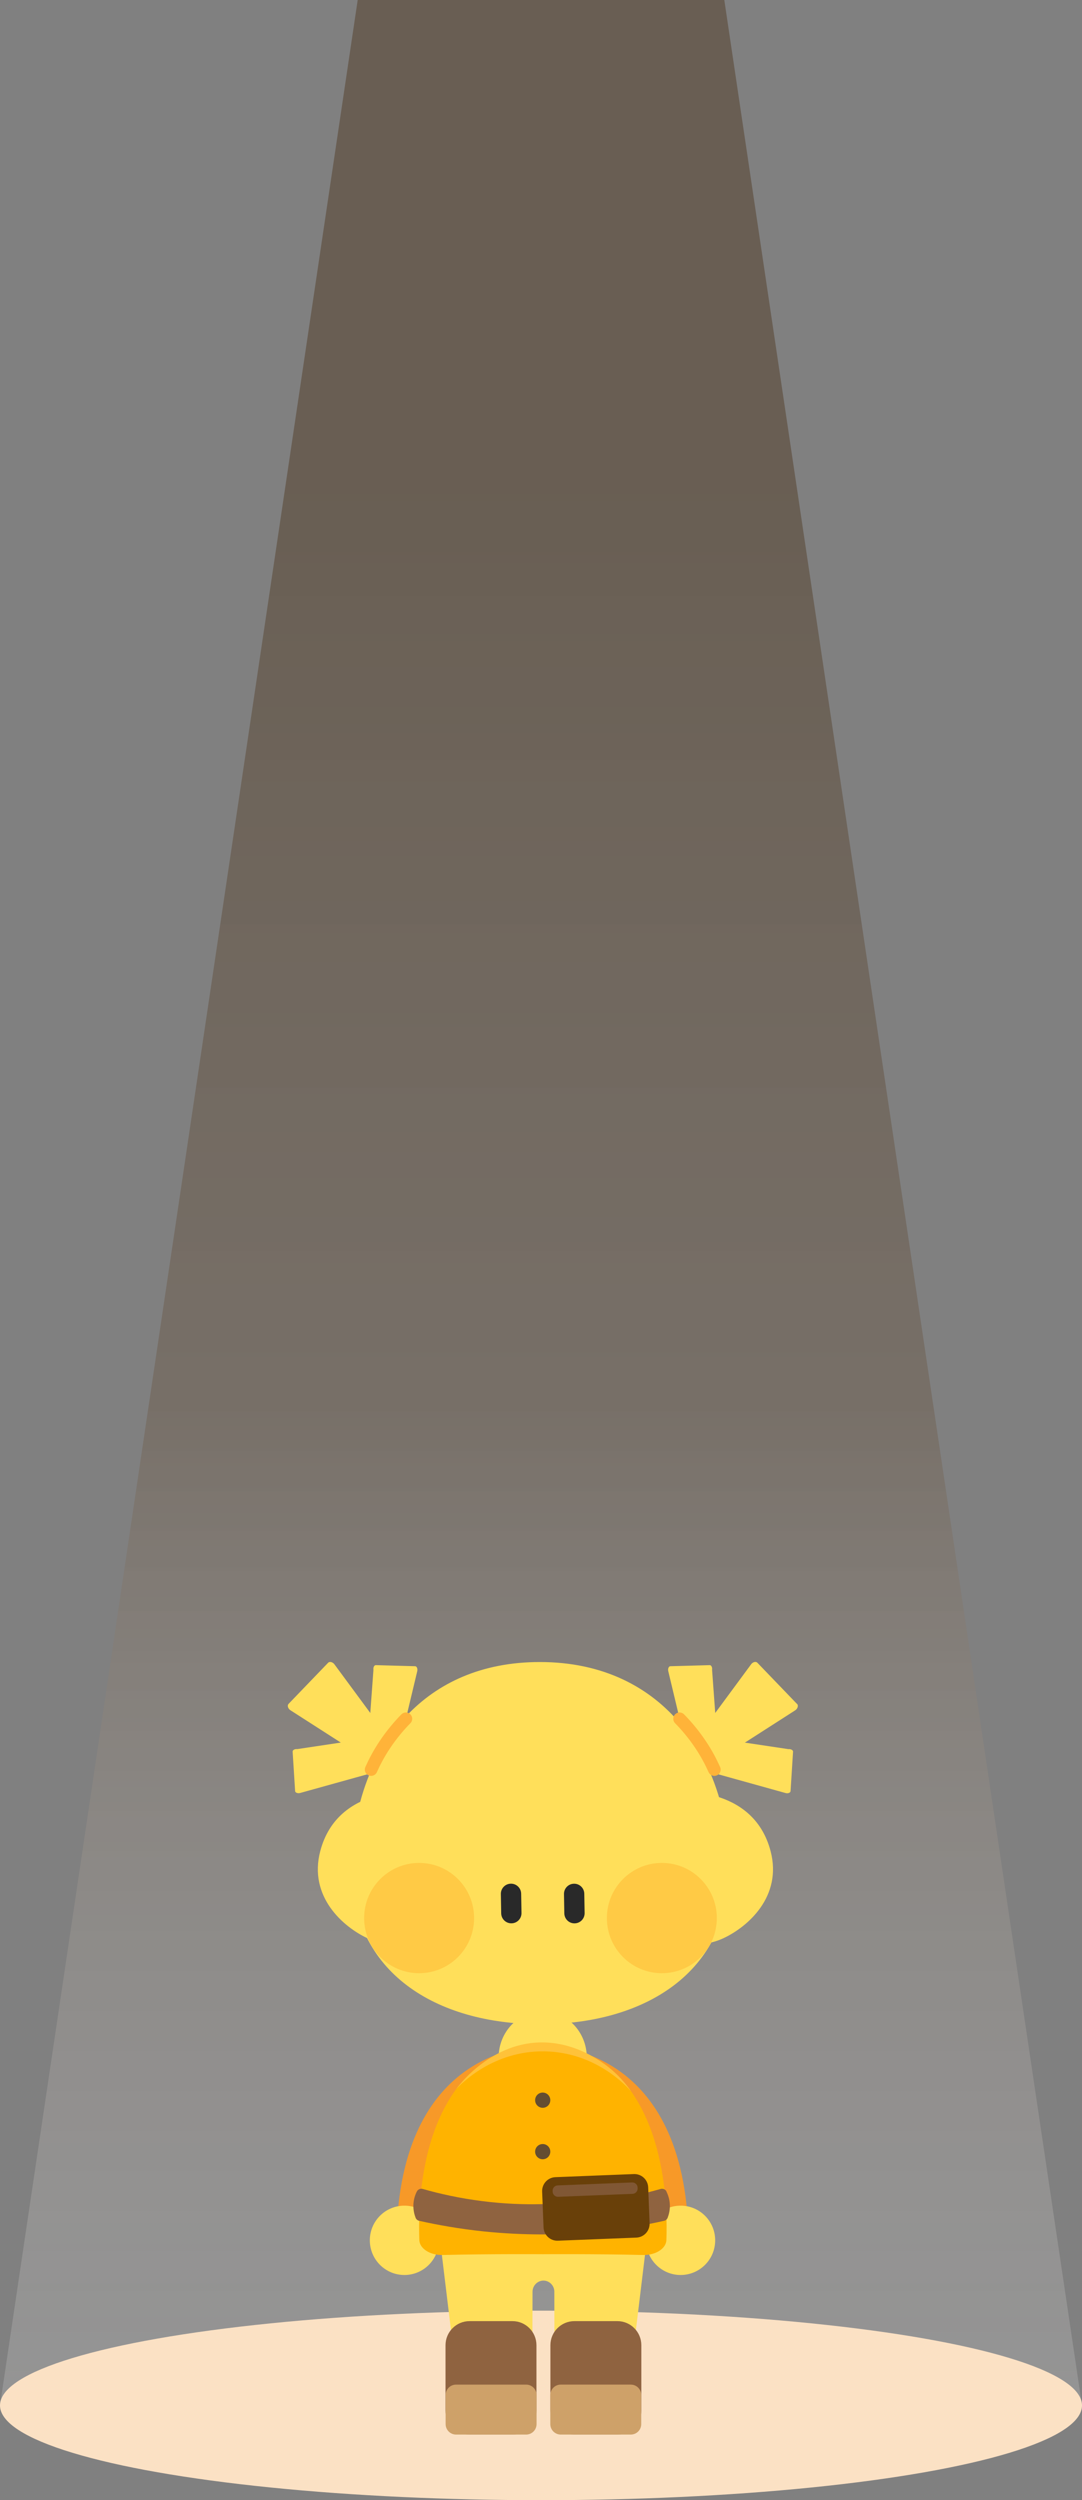 <svg width="297" height="686" viewBox="0 0 297 686" fill="none" xmlns="http://www.w3.org/2000/svg">
<rect x="0" y="0" width="297" height="686" fill="#808080" stroke="none"/>
<path d="M98.186 0H198.816L297 660H0L98.186 0Z" fill="url(#paint0_linear_2538_7020)" fill-opacity="0.4"/>
<ellipse cx="148.5" cy="660" rx="148.5" ry="26" fill="#FBE1C4"/>
<path d="M152.132 616.449V617.189C151.65 617.558 150.6 618.241 149.154 618.241C147.736 618.241 146.686 617.558 146.204 617.189V616.449H121.016C122.59 629.404 124.15 642.359 125.724 655.314C131.099 655.541 136.46 655.783 141.836 656.011C146.062 656.011 146.204 653.252 146.133 648.9L146.175 628.892C146.133 627.129 147.58 625.693 149.267 625.749C150.884 625.806 152.217 627.2 152.16 628.892C152.175 635.562 152.189 642.231 152.203 648.9C152.132 653.252 152.274 656.011 156.5 656.011C161.875 655.783 167.236 655.541 172.612 655.314C174.186 642.359 175.746 629.404 177.32 616.449H152.132Z" fill="#FFDF5A"/>
<path d="M148.7 561.473C148.7 561.473 113.314 559.781 109.201 606.808C109.201 606.808 102.833 608.287 102.011 615.298C101.897 616.322 102.039 617.374 102.45 618.313C105.145 624.3 112.79 625.963 118.193 620.119C123.951 613.89 148.7 561.473 148.7 561.473Z" fill="#F79928"/>
<path d="M111.002 624.215C116.242 624.215 120.49 619.955 120.49 614.701C120.49 609.447 116.242 605.188 111.002 605.188C105.762 605.188 101.514 609.447 101.514 614.701C101.514 619.955 105.762 624.215 111.002 624.215Z" fill="#FFDF5A"/>
<path d="M149.125 561.473C149.125 561.473 184.51 559.781 188.623 606.808C188.623 606.808 194.991 608.287 195.814 615.298C195.927 616.322 195.786 617.374 195.374 618.313C192.68 624.3 185.035 625.963 179.632 620.119C173.874 613.89 149.125 561.473 149.125 561.473Z" fill="#F79928"/>
<path d="M186.822 624.215C192.062 624.215 196.31 619.955 196.31 614.701C196.31 609.447 192.062 605.188 186.822 605.188C181.582 605.188 177.334 609.447 177.334 614.701C177.334 619.955 181.582 624.215 186.822 624.215Z" fill="#FFDF5A"/>
<path d="M114.307 491.665C114.307 491.665 92.778 489.39 87.913 507.89C84.609 520.433 94.253 528.738 100.848 531.809C106.634 534.511 116.76 535.123 124.816 526.064C132.063 517.93 130.957 510.507 130.957 510.507" fill="#FFDF5A"/>
<path d="M185.12 491.665C185.12 491.665 206.649 489.39 211.514 507.89C214.818 520.433 205.174 528.738 198.579 531.809C192.793 534.511 182.666 535.123 174.611 526.064C167.363 517.93 168.47 510.507 168.47 510.507" fill="#FFDF5A"/>
<path d="M140.658 636.871H128.887C125.245 636.871 122.292 639.832 122.292 643.484V661.387C122.292 665.039 125.245 668 128.887 668H140.658C144.301 668 147.253 665.039 147.253 661.387V643.484C147.253 639.832 144.301 636.871 140.658 636.871Z" fill="#8F6340"/>
<path d="M144.417 654.291H125.185C123.603 654.291 122.32 655.577 122.32 657.164V665.127C122.32 666.714 123.603 668 125.185 668H144.417C145.999 668 147.282 666.714 147.282 665.127V657.164C147.282 655.577 145.999 654.291 144.417 654.291Z" fill="#CEA169"/>
<path d="M157.677 667.999H169.449C173.091 667.999 176.043 665.038 176.043 661.386V643.483C176.043 639.831 173.091 636.87 169.449 636.87H157.677C154.035 636.87 151.082 639.831 151.082 643.483V661.386C151.082 665.038 154.035 667.999 157.677 667.999Z" fill="#8F6340"/>
<path d="M153.919 667.999H173.15C174.732 667.999 176.015 666.713 176.015 665.126V657.163C176.015 655.577 174.732 654.29 173.15 654.29H153.919C152.337 654.29 151.054 655.577 151.054 657.163V665.126C151.054 666.713 152.337 667.999 153.919 667.999Z" fill="#CEA169"/>
<path d="M148.969 577.187C155.65 577.187 161.066 571.52 161.066 564.53C161.066 557.54 155.65 551.874 148.969 551.874C142.287 551.874 136.871 557.54 136.871 564.53C136.871 571.52 142.287 577.187 148.969 577.187Z" fill="#FFDF5A"/>
<path d="M124.206 602.216C126.036 602.216 126.036 599.372 124.206 599.372C122.377 599.372 122.377 602.216 124.206 602.216Z" fill="#303030"/>
<path d="M124.859 602.998C126.689 602.998 126.689 600.154 124.859 600.154C123.029 600.154 123.029 602.998 124.859 602.998Z" fill="#303030"/>
<path d="M149.38 618.512C149.38 618.512 134.971 618.398 121.483 618.725C118.051 618.81 115.186 616.976 115.101 614.629C114.775 605.414 115.442 583.543 127.681 570.219C136.361 560.762 149.125 561.317 149.125 561.317H148.898C148.898 561.317 161.662 560.762 170.342 570.219C182.567 583.543 183.248 605.414 182.922 614.629C182.837 616.976 179.972 618.796 176.54 618.725C163.052 618.398 148.643 618.512 148.643 618.512" fill="#FFB300"/>
<path d="M218.761 467.519L207.898 456.228C207.472 455.773 206.564 456.029 206.111 456.74L196.325 470.007L195.459 458.176C195.573 457.522 195.247 456.868 194.821 456.882L184 457.18C183.56 457.18 183.277 457.877 183.433 458.531L186.936 473.193C178.355 462.869 165.534 456.029 148.189 456.029C132.134 456.029 120.065 461.816 111.612 470.761L114.534 458.531C114.69 457.877 114.406 457.195 113.967 457.18L103.145 456.882C102.72 456.882 102.394 457.522 102.507 458.176L101.642 470.007L91.856 456.74C91.402 456.043 90.495 455.787 90.069 456.228L79.205 467.519C78.766 467.974 79.064 468.884 79.801 469.311L93.544 478.127L81.588 479.919C80.936 479.834 80.297 480.175 80.326 480.616L81.007 491.438C81.035 491.878 81.73 492.134 82.368 491.964L101.5 486.645C98.139 494.737 96.508 503.753 96.508 512.768C96.508 541.195 119.711 555.401 148.331 555.401C176.951 555.401 200.154 541.195 200.154 512.768C200.154 503.582 198.409 494.395 194.85 486.19L215.641 491.978C216.279 492.163 216.974 491.893 217.003 491.452L217.684 480.63C217.712 480.203 217.074 479.848 216.421 479.933L204.465 478.141L218.208 469.325C218.932 468.898 219.229 467.988 218.804 467.533L218.761 467.519Z" fill="#FFDF5A"/>
<path d="M157.554 516.855L157.54 516.856C156.005 516.883 154.782 518.152 154.809 519.691L154.901 524.995C154.928 526.534 156.194 527.76 157.729 527.733L157.743 527.732C159.278 527.706 160.501 526.436 160.474 524.897L160.382 519.594C160.355 518.054 159.089 516.829 157.554 516.855Z" fill="#292929"/>
<path d="M140.226 516.846L140.211 516.846C138.676 516.873 137.454 518.142 137.481 519.681L137.573 524.985C137.6 526.524 138.866 527.75 140.401 527.723L140.416 527.723C141.951 527.696 143.173 526.427 143.146 524.887L143.054 519.584C143.027 518.045 141.761 516.819 140.226 516.846Z" fill="#292929"/>
<path d="M115.045 541.409C123.379 541.409 130.135 534.634 130.135 526.278C130.135 517.922 123.379 511.147 115.045 511.147C106.711 511.147 99.955 517.922 99.955 526.278C99.955 534.634 106.711 541.409 115.045 541.409Z" fill="#FFCA45"/>
<path d="M181.674 541.409C190.008 541.409 196.764 534.634 196.764 526.278C196.764 517.922 190.008 511.147 181.674 511.147C173.34 511.147 166.584 517.922 166.584 526.278C166.584 534.634 173.34 541.409 181.674 541.409Z" fill="#FFCA45"/>
<path d="M148.97 578.34C150.121 578.34 151.054 577.404 151.054 576.25C151.054 575.095 150.121 574.159 148.97 574.159C147.818 574.159 146.885 575.095 146.885 576.25C146.885 577.404 147.818 578.34 148.97 578.34Z" fill="#644D31"/>
<path d="M148.97 592.46C150.121 592.46 151.054 591.524 151.054 590.37C151.054 589.215 150.121 588.279 148.97 588.279C147.818 588.279 146.885 589.215 146.885 590.37C146.885 591.524 147.818 592.46 148.97 592.46Z" fill="#644D31"/>
<path d="M182.951 601.305C182.653 600.708 181.958 600.424 181.32 600.609C176.696 601.931 171.236 603.154 165.067 603.936C159.011 604.704 153.536 604.889 148.813 604.775C148.813 604.775 148.728 604.775 148.686 604.775C148.643 604.775 148.601 604.775 148.558 604.775C143.835 604.889 138.361 604.704 132.305 603.936C126.135 603.154 120.675 601.931 116.052 600.609C115.413 600.424 114.719 600.708 114.421 601.305C113.967 602.187 113.499 603.495 113.47 605.102C113.442 606.524 113.768 607.705 114.08 608.515C114.251 608.942 114.619 609.255 115.073 609.354C120.278 610.52 126.164 611.558 132.617 612.241C138.332 612.838 143.637 613.066 148.459 613.08C148.459 613.08 148.601 613.08 148.672 613.08C148.742 613.08 148.813 613.08 148.884 613.08C153.706 613.08 159.011 612.838 164.726 612.241C171.193 611.558 177.065 610.52 182.27 609.354C182.724 609.255 183.093 608.942 183.263 608.515C183.575 607.705 183.901 606.524 183.873 605.102C183.844 603.495 183.362 602.201 182.922 601.305H182.951Z" fill="#8F6340"/>
<path d="M173.989 596.52L152.448 597.373C150.358 597.455 148.731 599.221 148.813 601.316L149.201 611.164C149.283 613.259 151.044 614.89 153.134 614.808L174.675 613.955C176.764 613.873 178.392 612.107 178.309 610.012L177.922 600.165C177.839 598.069 176.078 596.438 173.989 596.52Z" fill="#694009"/>
<path d="M173.512 598.824L153.077 599.632C152.279 599.664 151.657 600.338 151.688 601.139L151.697 601.366C151.729 602.167 152.402 602.79 153.2 602.758L173.635 601.95C174.434 601.918 175.055 601.244 175.024 600.443L175.015 600.216C174.983 599.415 174.31 598.792 173.512 598.824Z" fill="#805734"/>
<path d="M111.414 471.602C109.584 473.464 107.556 475.825 105.613 478.74C103.982 481.186 102.777 483.504 101.869 485.538" stroke="#FFB339" stroke-width="3.463" stroke-miterlimit="10" stroke-linecap="round"/>
<path d="M186.539 471.602C188.368 473.464 190.396 475.825 192.339 478.74C193.97 481.186 195.176 483.504 196.083 485.538" stroke="#FFB339" stroke-width="3.463" stroke-miterlimit="10" stroke-linecap="round"/>
<path d="M149.494 562.854C135.382 562.612 126.617 571.727 125.256 573.178C126.078 572.054 135.113 559.995 149.494 560.408C158.996 560.678 166.002 566.252 168.073 568.058C170.512 570.177 172.186 572.31 173.264 573.875C171.945 572.367 163.52 563.095 149.494 562.854Z" fill="#FFC239"/>
<defs>
<linearGradient id="paint0_linear_2538_7020" x1="148.5" y1="-523.384" x2="148.5" y2="660" gradientUnits="userSpaceOnUse">
<stop offset="0.552" stop-color="#452B0F"/>
<stop offset="0.769" stop-color="#68523C" stop-opacity="0.888"/>
<stop offset="1" stop-color="white" stop-opacity="0.4"/>
</linearGradient>
</defs>
</svg>
